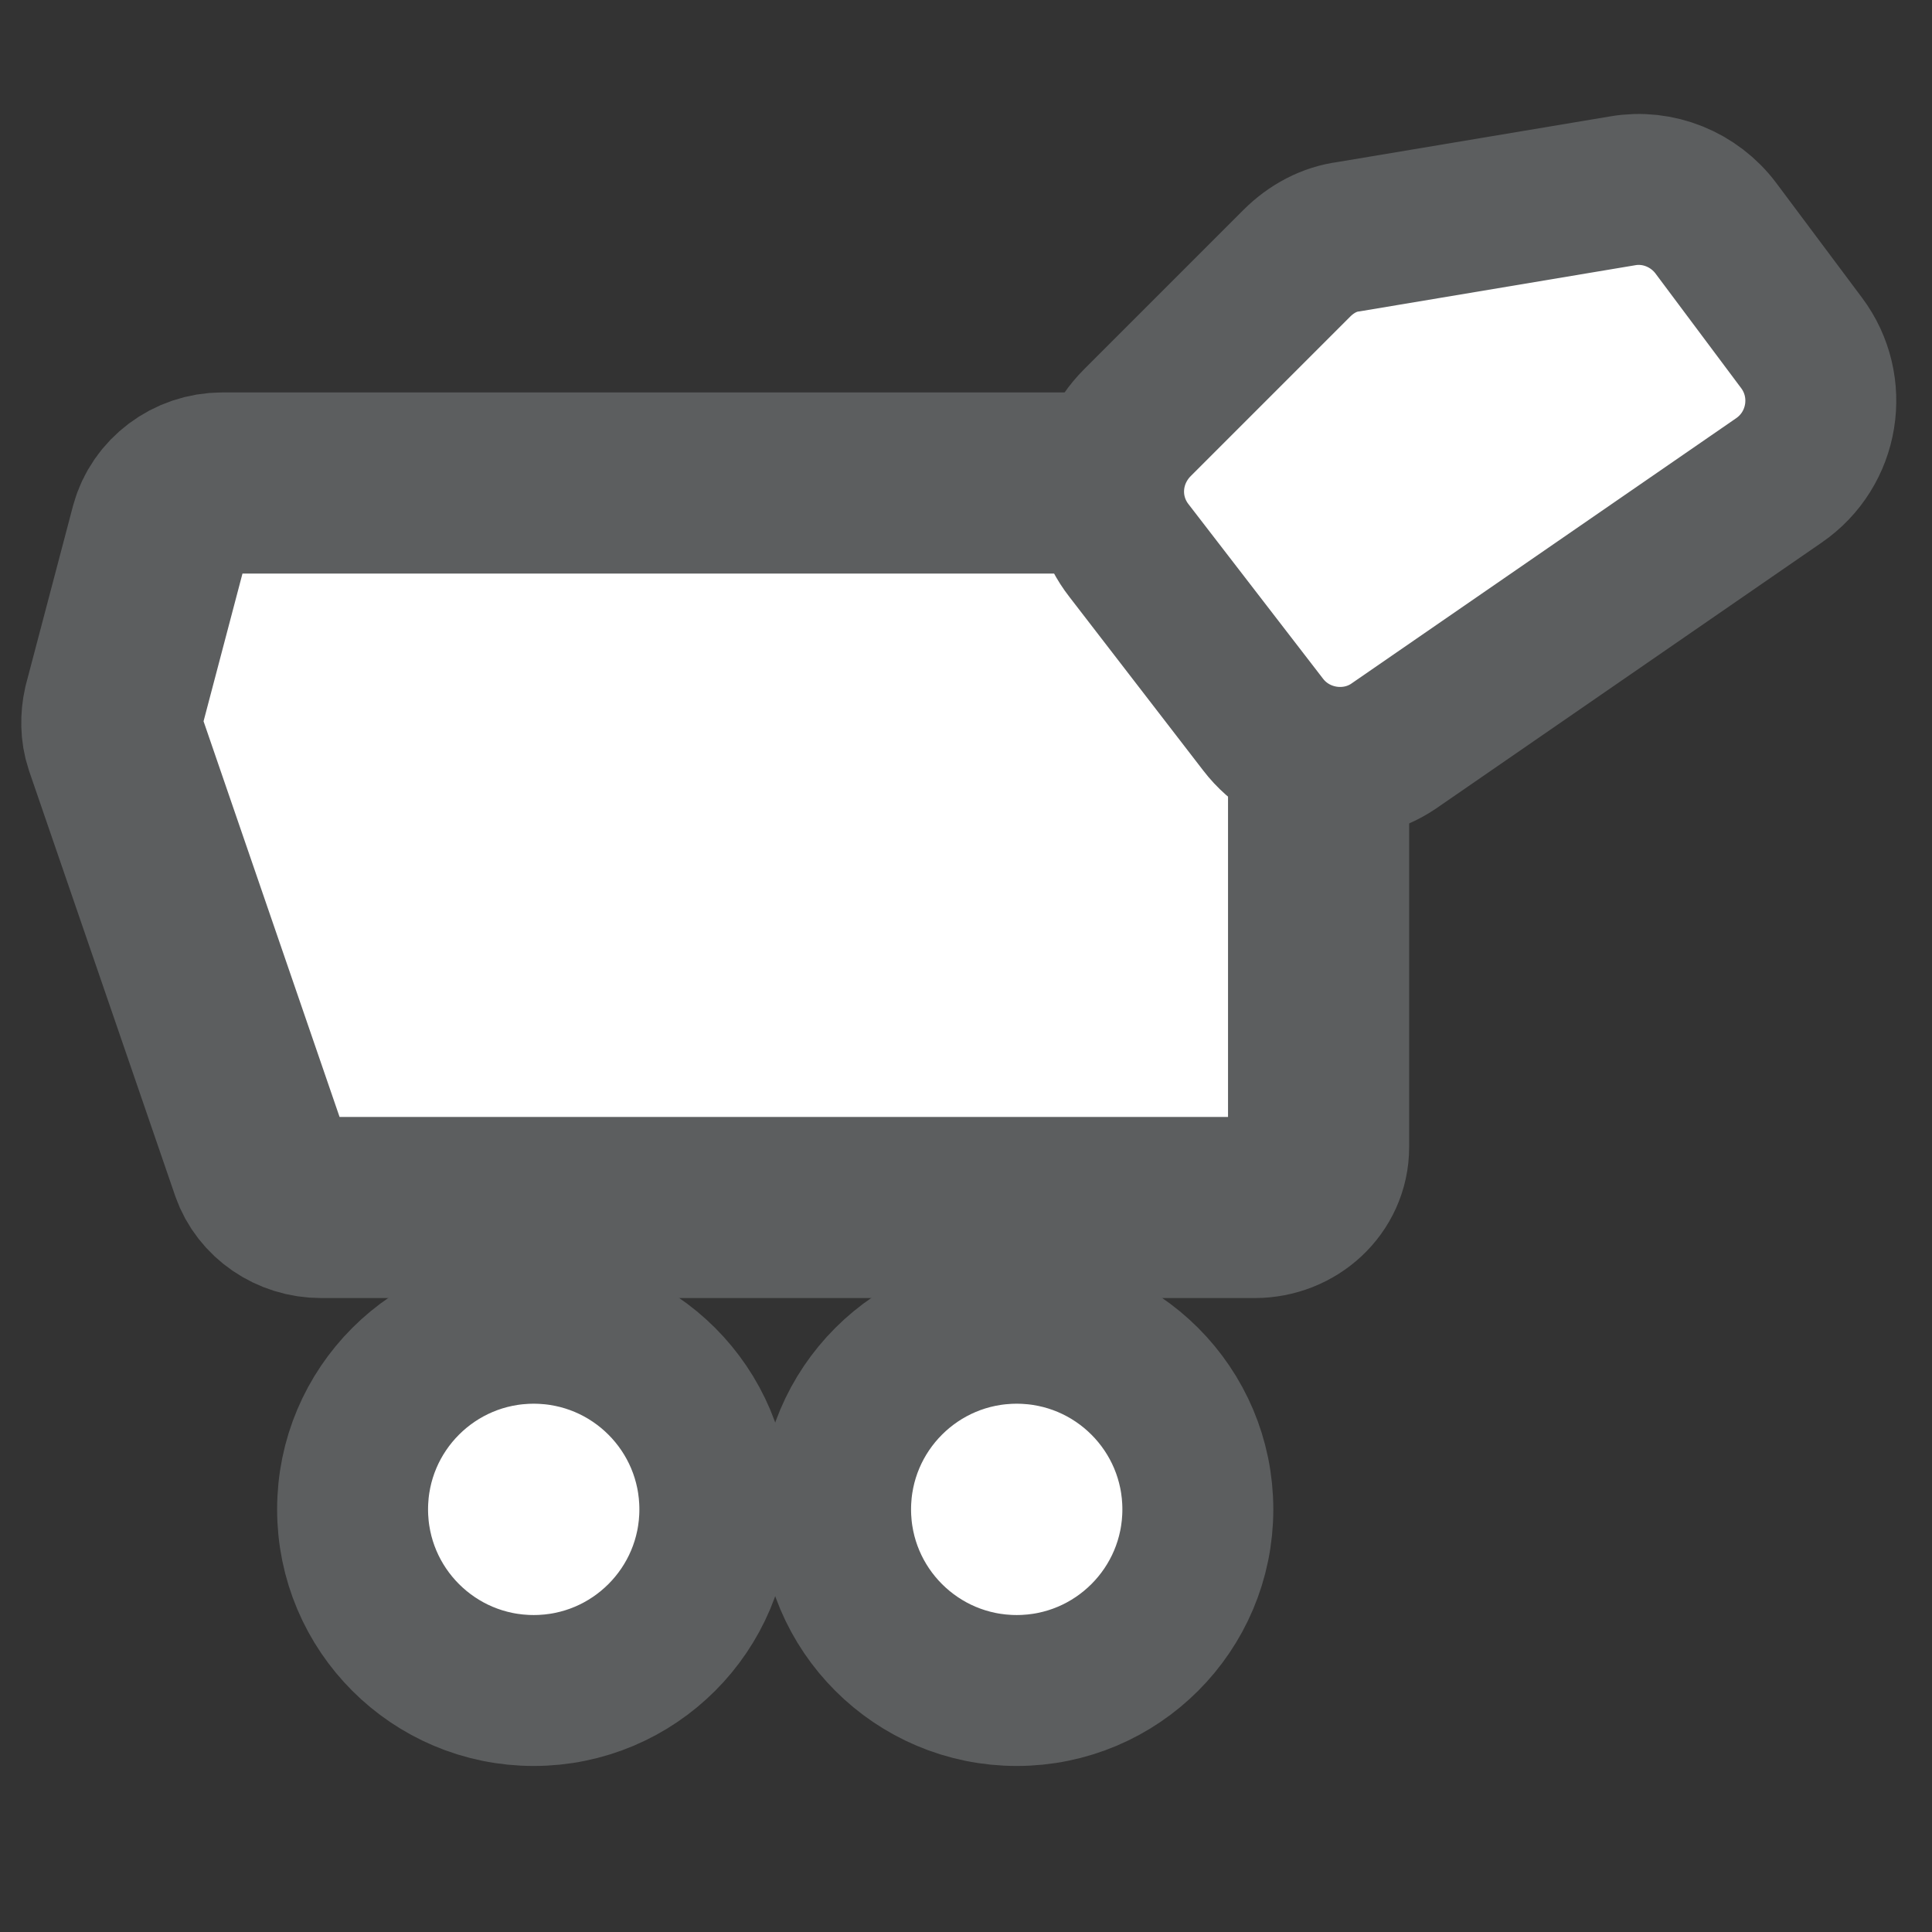 <?xml version="1.0" encoding="utf-8"?>
<!DOCTYPE svg PUBLIC "-//W3C//DTD SVG 1.1 Basic//EN" "http://www.w3.org/Graphics/SVG/1.1/DTD/svg11-basic.dtd">
<svg version="1.1" baseProfile="basic" id="Layer_1"
	 xmlns="http://www.w3.org/2000/svg" xmlns:xlink="http://www.w3.org/1999/xlink" x="0px" y="0px" width="16px" height="16px"
	 viewBox="0.5 16.5 16 16" xml:space="preserve">
<rect x="0.5" y="16.5" width="16" height="16" fill="#333333" stroke="none"/>
<g id="Goods_Train">
	<circle fill="#FFFFFF" stroke="#5C5E5F" stroke-width="1.25" stroke-miterlimit="10" cx="4.92" cy="29" r="1.5"/>
	<circle fill="#FFFFFF" stroke="#5C5E5F" stroke-width="1.25" stroke-miterlimit="10" cx="8.92" cy="29" r="1.5"/>
	<path fill="#FFFFFF" stroke="#5C5E5F" stroke-width="1.5" stroke-miterlimit="10" d="M11.42,22.5V26c0,0.28-0.24,0.5-0.53,0.5H3.16
		c-0.23,0-0.43-0.14-0.5-0.34l-1.21-3.52c-0.03-0.09-0.03-0.19-0.01-0.28l0.39-1.48c0.06-0.22,0.27-0.38,0.51-0.38h7.58"/>
	<path fill="#FFFFFF" stroke="#5C5E5F" stroke-width="1.25" stroke-miterlimit="10" d="M10.96,22.5l-1.11-1.44
		C9.6,20.74,9.63,20.29,9.92,20l1.32-1.32c0.12-0.12,0.27-0.2,0.43-0.22l2.27-0.38c0.29-0.05,0.59,0.07,0.77,0.31l0.71,0.95
		c0.27,0.36,0.19,0.88-0.19,1.14l-3.19,2.2C11.7,22.91,11.22,22.84,10.96,22.5z"/>
</g>
</svg>
